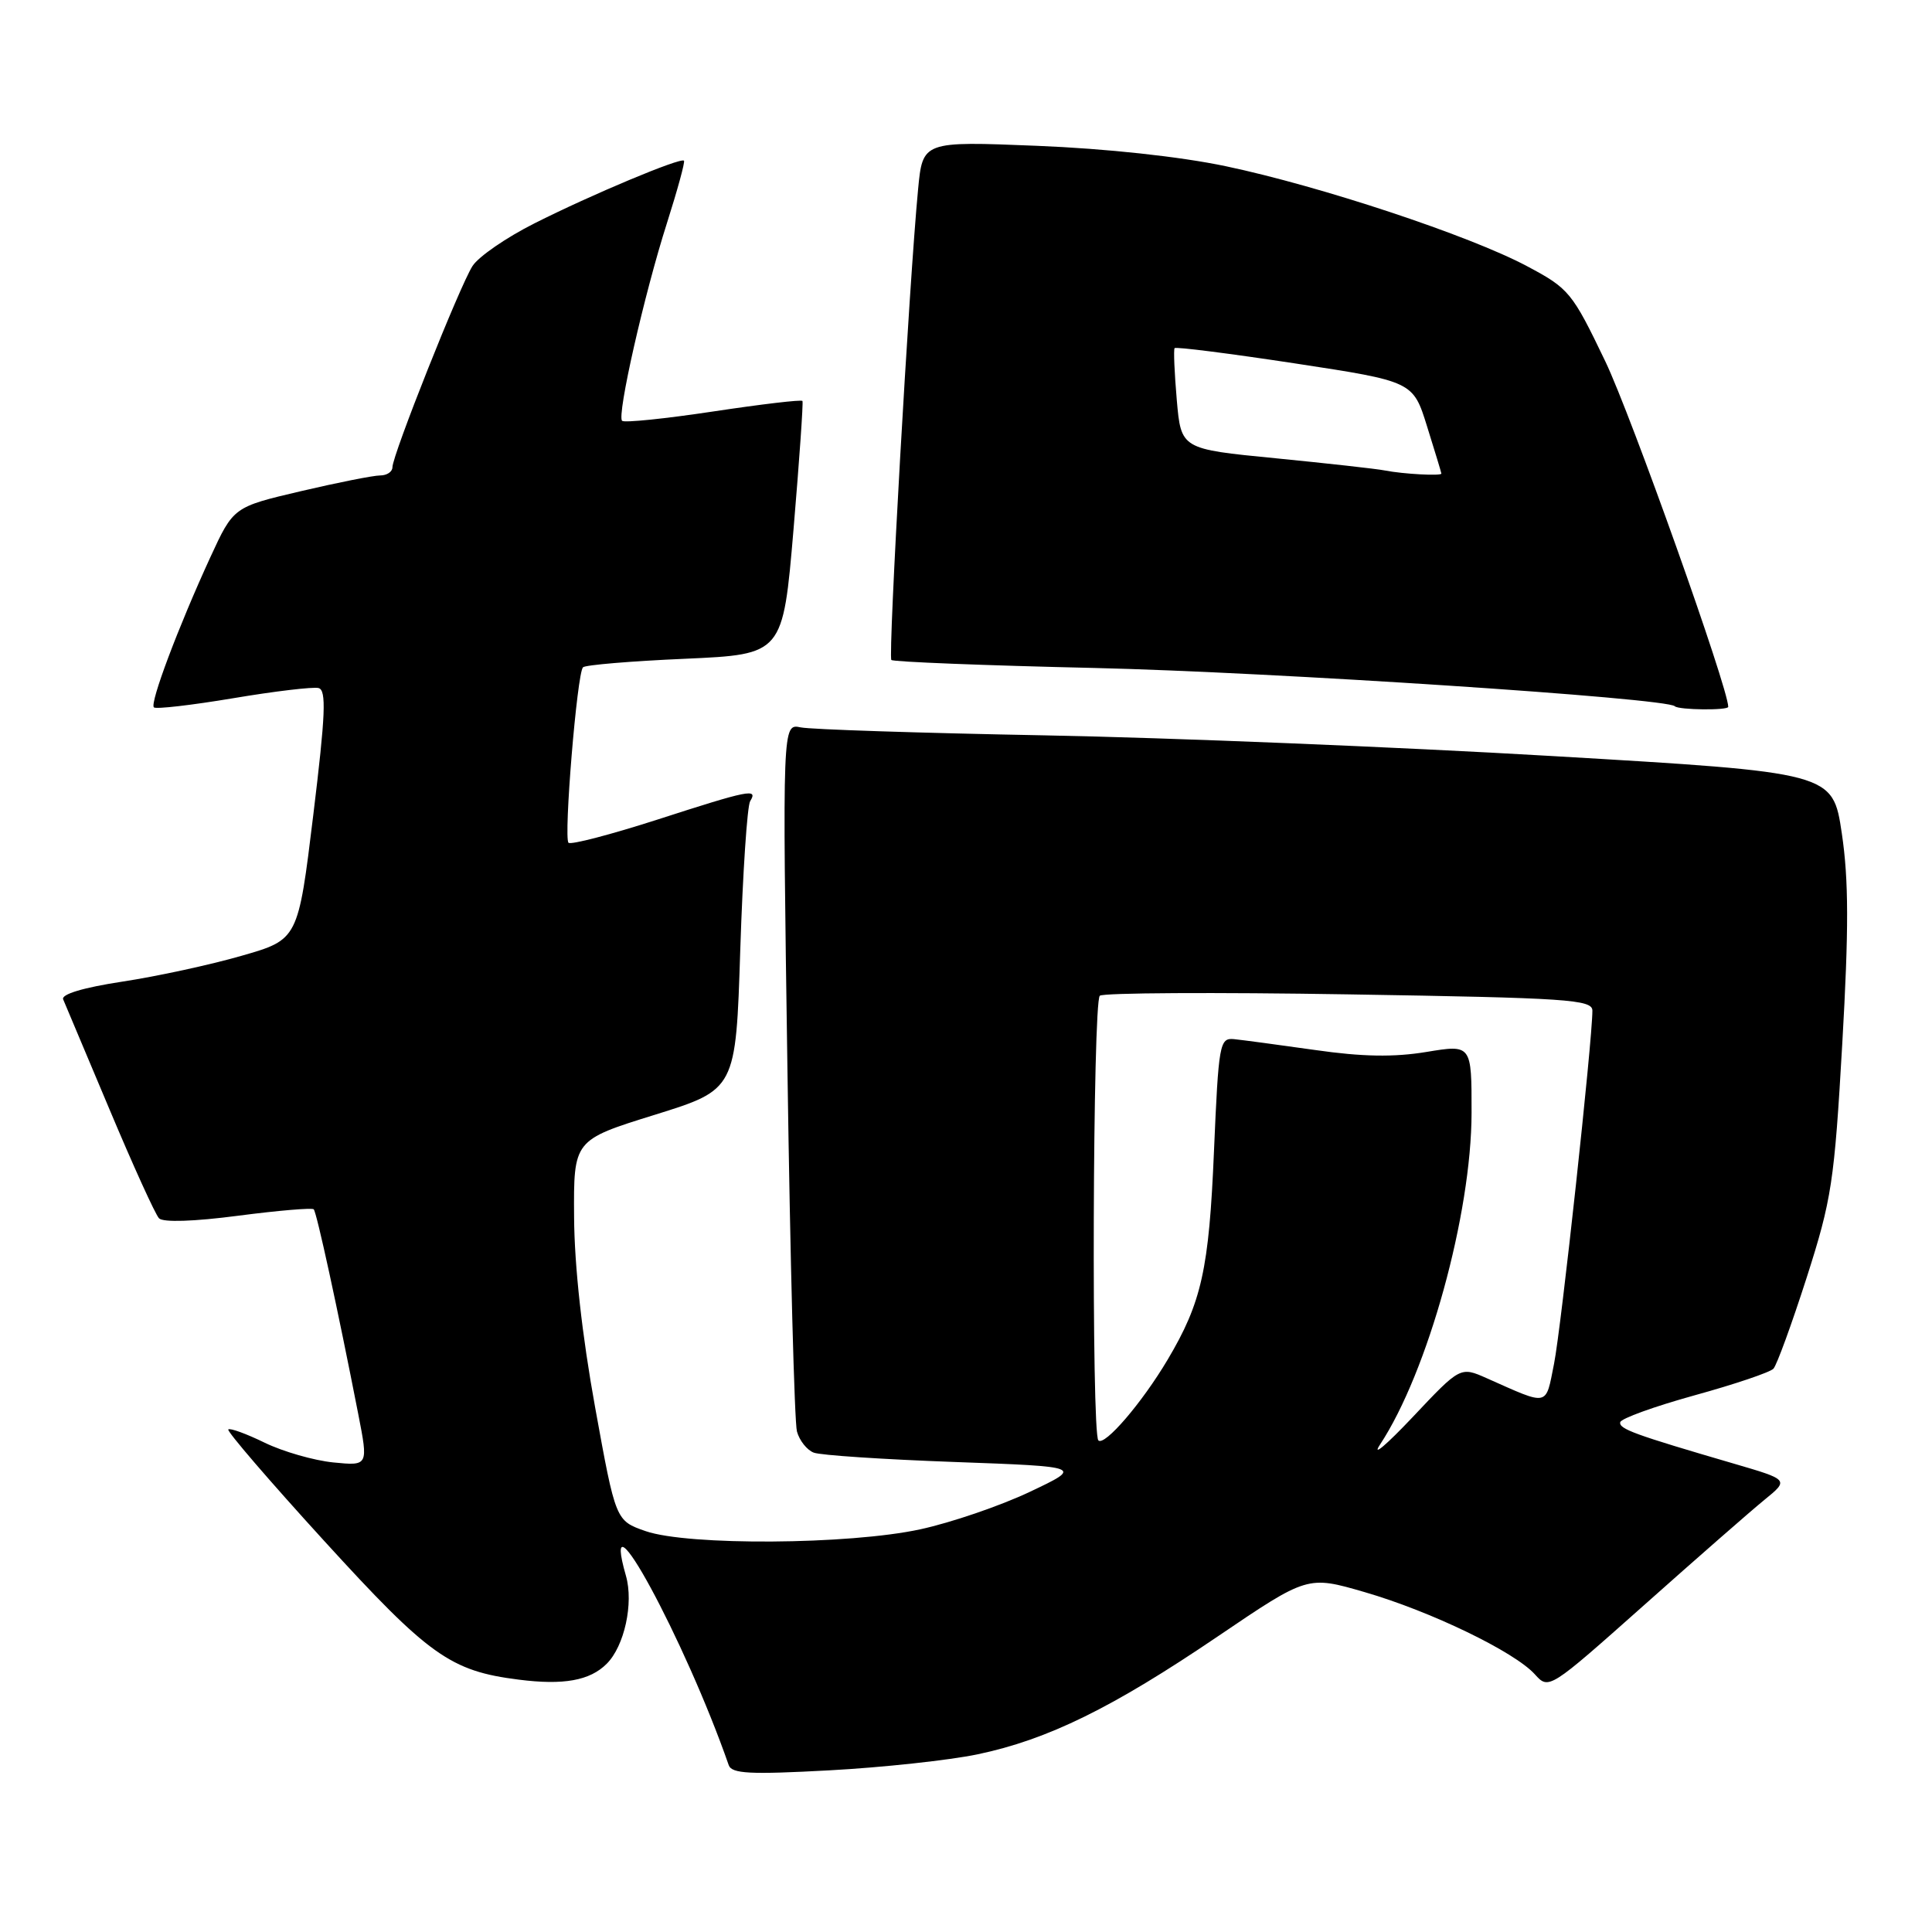 <?xml version="1.0" encoding="UTF-8" standalone="no"?>
<!DOCTYPE svg PUBLIC "-//W3C//DTD SVG 1.1//EN" "http://www.w3.org/Graphics/SVG/1.1/DTD/svg11.dtd" >
<svg xmlns="http://www.w3.org/2000/svg" xmlns:xlink="http://www.w3.org/1999/xlink" version="1.1" viewBox="0 0 256 256">
 <g >
 <path fill="currentColor"
d=" M 129.52 232.46 C 138.83 230.51 147.37 226.32 161.38 216.82 C 173.26 208.77 173.26 208.77 180.81 210.96 C 189.57 213.50 200.68 218.87 203.37 221.85 C 205.23 223.91 205.25 223.89 217.87 212.67 C 224.81 206.49 231.98 200.22 233.78 198.75 C 237.06 196.08 237.06 196.08 229.78 193.95 C 216.53 190.08 214.50 189.34 214.69 188.45 C 214.79 187.96 219.22 186.36 224.53 184.89 C 229.83 183.43 234.54 181.84 234.99 181.36 C 235.43 180.89 237.41 175.46 239.39 169.30 C 242.71 158.93 243.06 156.63 244.11 138.30 C 244.98 123.11 244.97 116.62 244.05 110.43 C 242.85 102.36 242.85 102.36 205.67 100.18 C 185.23 98.98 155.00 97.75 138.50 97.44 C 122.00 97.13 107.41 96.66 106.09 96.38 C 103.67 95.88 103.67 95.88 104.34 141.69 C 104.70 166.89 105.27 188.48 105.60 189.68 C 105.93 190.88 106.93 192.14 107.82 192.48 C 108.71 192.83 117.10 193.38 126.47 193.72 C 143.50 194.34 143.50 194.34 136.45 197.68 C 132.57 199.52 126.05 201.75 121.95 202.64 C 112.50 204.69 91.16 204.83 85.54 202.88 C 81.58 201.50 81.58 201.50 78.86 186.50 C 77.13 176.96 76.11 167.78 76.07 161.28 C 76.00 151.06 76.00 151.06 86.75 147.72 C 97.50 144.37 97.50 144.37 98.09 125.85 C 98.42 115.66 99.01 106.80 99.40 106.16 C 100.47 104.43 99.31 104.66 87.08 108.61 C 80.92 110.59 75.64 111.97 75.33 111.67 C 74.67 111.00 76.46 89.21 77.25 88.42 C 77.55 88.11 83.64 87.60 90.77 87.29 C 103.74 86.71 103.74 86.71 105.15 70.10 C 105.92 60.97 106.45 53.34 106.33 53.13 C 106.20 52.93 100.89 53.56 94.52 54.52 C 88.15 55.48 82.71 56.04 82.43 55.76 C 81.72 55.05 85.36 38.99 88.38 29.54 C 89.77 25.17 90.79 21.45 90.63 21.29 C 90.18 20.84 78.34 25.80 70.81 29.60 C 67.09 31.47 63.40 34.01 62.61 35.25 C 60.92 37.88 52.00 60.31 52.00 61.91 C 52.00 62.51 51.27 63.00 50.37 63.00 C 49.48 63.00 44.74 63.94 39.84 65.09 C 30.94 67.18 30.94 67.18 27.87 73.84 C 23.62 83.09 19.83 93.16 20.39 93.73 C 20.66 93.99 25.38 93.44 30.89 92.52 C 36.40 91.59 41.50 90.99 42.21 91.17 C 43.27 91.44 43.13 94.70 41.51 108.00 C 39.50 124.50 39.50 124.50 32.00 126.65 C 27.88 127.84 20.77 129.38 16.21 130.07 C 11.04 130.86 8.09 131.74 8.37 132.42 C 8.62 133.01 11.38 139.57 14.51 147.00 C 17.63 154.43 20.58 160.92 21.07 161.43 C 21.61 161.99 25.68 161.86 31.56 161.09 C 36.85 160.40 41.35 160.02 41.57 160.24 C 41.96 160.63 44.75 173.46 47.47 187.37 C 48.81 194.24 48.81 194.24 44.16 193.78 C 41.60 193.52 37.51 192.35 35.08 191.17 C 32.64 189.98 30.47 189.19 30.25 189.41 C 30.03 189.63 35.74 196.27 42.94 204.16 C 56.83 219.39 59.68 221.42 68.73 222.56 C 74.67 223.32 78.17 222.69 80.39 220.46 C 82.74 218.12 83.98 212.43 82.94 208.80 C 79.34 196.23 90.77 217.29 96.56 233.89 C 96.96 235.03 99.36 235.15 109.88 234.58 C 116.94 234.20 125.78 233.24 129.52 232.46 Z  M 229.00 93.66 C 229.00 91.17 216.14 55.04 212.72 47.90 C 208.31 38.71 207.91 38.23 202.32 35.26 C 194.71 31.21 174.98 24.67 162.45 22.03 C 156.38 20.75 146.60 19.69 137.38 19.32 C 122.26 18.71 122.26 18.71 121.65 25.10 C 120.47 37.43 117.66 86.99 118.11 87.45 C 118.36 87.70 130.48 88.18 145.04 88.51 C 168.60 89.06 220.83 92.50 221.92 93.58 C 222.42 94.08 229.00 94.15 229.00 93.66 Z  M 182.85 191.43 C 189.20 181.81 194.98 160.85 194.99 147.45 C 195.00 138.40 195.00 138.40 189.00 139.39 C 184.70 140.10 180.50 140.03 174.25 139.13 C 169.44 138.45 164.60 137.80 163.50 137.69 C 161.61 137.51 161.47 138.29 160.86 152.50 C 160.20 168.19 159.23 172.56 154.72 180.16 C 151.32 185.89 146.36 191.66 145.54 190.86 C 144.61 189.94 144.79 132.80 145.73 131.94 C 146.15 131.55 161.01 131.47 178.75 131.76 C 207.77 132.23 211.00 132.44 211.00 133.92 C 211.00 137.90 206.86 176.01 205.92 180.70 C 204.77 186.44 205.33 186.32 197.00 182.62 C 193.50 181.07 193.50 181.07 187.17 187.79 C 183.68 191.48 181.74 193.12 182.85 191.43 Z  M 183.50 62.34 C 182.40 62.12 175.88 61.40 169.00 60.72 C 156.50 59.50 156.50 59.50 155.93 53.00 C 155.62 49.42 155.49 46.33 155.64 46.13 C 155.78 45.93 162.95 46.84 171.57 48.15 C 187.24 50.54 187.24 50.54 189.10 56.52 C 190.13 59.81 190.98 62.61 190.99 62.75 C 191.01 63.09 185.95 62.82 183.50 62.34 Z "/>
</g>
</svg>